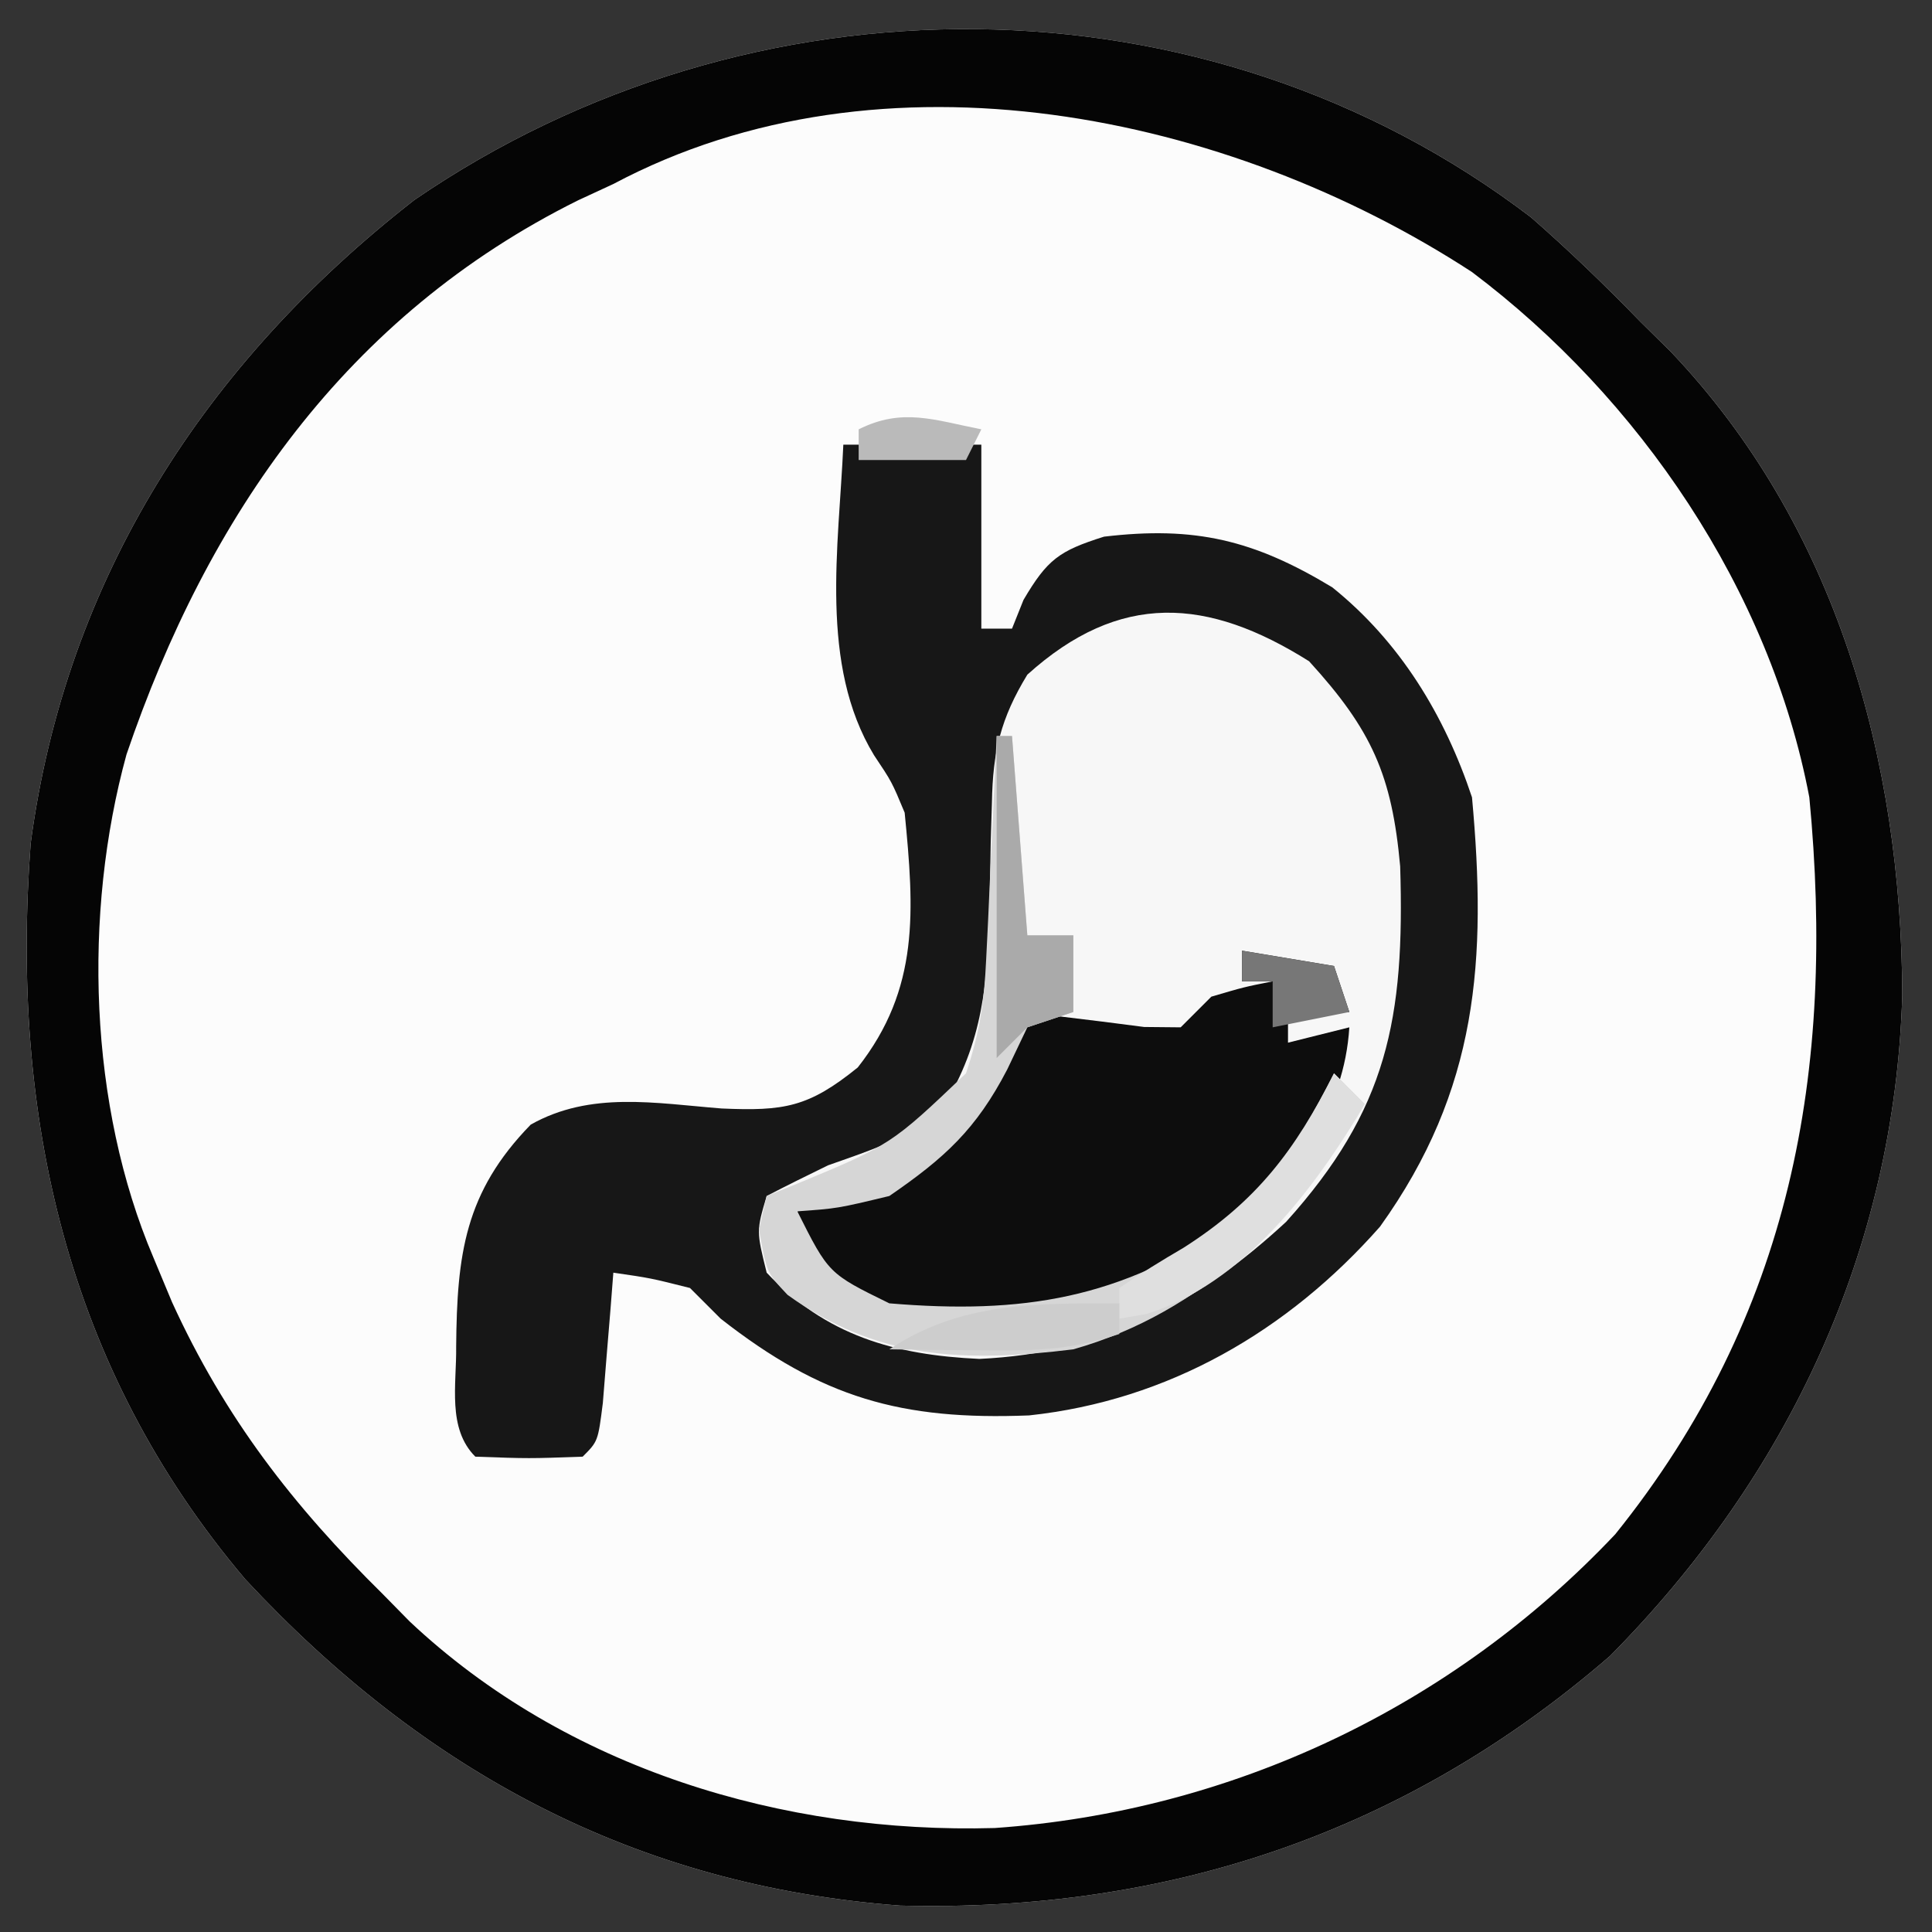 <?xml version="1.0" encoding="UTF-8"?>
<svg version="1.1" xmlns="http://www.w3.org/2000/svg" width="126" height="126">
<rect width="100%" height="100%" fill="#333333" stroke="none"/>
<path d="M0 0 C2.498 2.184 4.838 4.444 7.148 6.824 C7.794 7.461 8.44 8.098 9.105 8.754 C19.905 20.095 24.16 35.391 24.21 50.719 C23.727 67.262 16.795 82.066 5.148 93.824 C-8.123 105.324 -23.66 110.55 -41.16 110.102 C-58.454 108.802 -72.231 101.309 -83.852 88.824 C-95.548 75.021 -99.178 58.508 -97.852 40.824 C-95.553 23.54 -86.459 9.479 -72.824 -1.137 C-50.945 -16.145 -21.245 -16.21 0 0 Z " fill="#FCFCFC" transform="translate(99.852,14.176)"/>
<path d="M0 0 C2.97 0 5.94 0 9 0 C9 3.96 9 7.92 9 12 C9.66 12 10.32 12 11 12 C11.248 11.381 11.495 10.762 11.75 10.125 C13.306 7.481 14.076 6.923 17 6 C22.929 5.297 26.767 6.212 31.883 9.301 C36.313 12.857 39.217 17.652 41 23 C41.968 33.579 41.418 42.055 35 51 C28.99 57.814 21.181 62.338 12.117 63.309 C3.773 63.64 -1.408 62.161 -8 57 C-8.66 56.34 -9.32 55.68 -10 55 C-12.571 54.352 -12.571 54.352 -15 54 C-15.061 54.782 -15.121 55.565 -15.184 56.371 C-15.267 57.383 -15.351 58.395 -15.438 59.438 C-15.519 60.447 -15.6 61.456 -15.684 62.496 C-16 65 -16 65 -17 66 C-20.5 66.125 -20.5 66.125 -24 66 C-25.845 64.155 -25.216 61.288 -25.25 58.812 C-25.197 52.82 -24.694 48.765 -20.387 44.344 C-16.482 42.145 -12.264 42.951 -7.932 43.293 C-3.865 43.468 -2.272 43.22 0.941 40.617 C4.989 35.471 4.625 30.38 4 24 C3.162 21.987 3.162 21.987 2 20.25 C-1.585 14.343 -0.29 6.646 0 0 Z " fill="#F7F7F7" transform="translate(55,29)"/>
<path d="M0 0 C2.498 2.184 4.838 4.444 7.148 6.824 C7.794 7.461 8.44 8.098 9.105 8.754 C19.905 20.095 24.16 35.391 24.21 50.719 C23.727 67.262 16.795 82.066 5.148 93.824 C-8.123 105.324 -23.66 110.55 -41.16 110.102 C-58.454 108.802 -72.231 101.309 -83.852 88.824 C-95.548 75.021 -99.178 58.508 -97.852 40.824 C-95.553 23.54 -86.459 9.479 -72.824 -1.137 C-50.945 -16.145 -21.245 -16.21 0 0 Z M-59.852 -2.176 C-60.61 -1.825 -61.367 -1.475 -62.148 -1.113 C-77.264 6.392 -86.31 19.485 -91.602 35.027 C-94.454 45.408 -94.06 57.94 -89.852 67.824 C-89.449 68.788 -89.047 69.753 -88.633 70.746 C-85.184 78.296 -80.743 84.016 -74.852 89.824 C-74.005 90.687 -74.005 90.687 -73.141 91.566 C-62.92 101.189 -48.745 105.433 -34.977 105.043 C-19.544 103.963 -5.167 97.171 5.492 85.883 C16.987 71.595 19.857 55.667 18.148 37.824 C15.581 24.292 7.073 11.785 -3.863 3.559 C-19.751 -6.79 -42.277 -11.516 -59.852 -2.176 Z " fill="#050505" transform="translate(99.852,14.176)"/>
<path d="M0 0 C2.97 0 5.94 0 9 0 C9 3.96 9 7.92 9 12 C9.66 12 10.32 12 11 12 C11.248 11.381 11.495 10.762 11.75 10.125 C13.306 7.481 14.076 6.923 17 6 C22.929 5.297 26.767 6.212 31.883 9.301 C36.313 12.857 39.217 17.652 41 23 C41.968 33.579 41.418 42.055 35 51 C28.99 57.814 21.181 62.338 12.117 63.309 C3.773 63.64 -1.408 62.161 -8 57 C-8.66 56.34 -9.32 55.68 -10 55 C-12.571 54.352 -12.571 54.352 -15 54 C-15.061 54.782 -15.121 55.565 -15.184 56.371 C-15.267 57.383 -15.351 58.395 -15.438 59.438 C-15.519 60.447 -15.6 61.456 -15.684 62.496 C-16 65 -16 65 -17 66 C-20.5 66.125 -20.5 66.125 -24 66 C-25.845 64.155 -25.216 61.288 -25.25 58.812 C-25.197 52.82 -24.694 48.765 -20.387 44.344 C-16.482 42.145 -12.264 42.951 -7.932 43.293 C-3.865 43.468 -2.272 43.22 0.941 40.617 C4.989 35.471 4.625 30.38 4 24 C3.162 21.987 3.162 21.987 2 20.25 C-1.585 14.343 -0.29 6.646 0 0 Z M12 15 C10.263 17.853 9.747 20.016 9.691 23.336 C9.666 24.153 9.641 24.97 9.615 25.812 C9.58 27.513 9.549 29.213 9.521 30.914 C9.359 35.964 8.898 39.673 6 44 C2.562 45.75 2.562 45.75 -1 47 C-2.34 47.653 -3.677 48.312 -5 49 C-5.672 51.283 -5.672 51.283 -5 54 C-1.141 58.103 3.371 59.376 8.875 59.625 C16.918 59.25 23.017 56.11 28.875 50.688 C35.487 43.356 36.622 37.43 36.316 27.504 C35.779 21.558 34.469 18.609 30.375 14.125 C23.764 9.963 18.03 9.558 12 15 Z " fill="#171717" transform="translate(55,29)"/>
<path d="M0 0 C2.97 0.495 2.97 0.495 6 1 C6.495 2.485 6.495 2.485 7 4 C5.68 4 4.36 4 3 4 C3 4.66 3 5.32 3 6 C4.32 5.67 5.64 5.34 7 5 C6.662 10.406 3.586 14.182 0 18 C-7.264 23.674 -13.885 24.756 -23 24 C-26.125 22.75 -26.125 22.75 -28 21 C-28.617 18.891 -28.617 18.891 -29 17 C-28.385 16.746 -27.77 16.492 -27.137 16.23 C-26.328 15.886 -25.52 15.542 -24.688 15.188 C-23.887 14.851 -23.086 14.515 -22.262 14.168 C-17.694 11.809 -16.141 8.588 -14 4 C-13.301 4.095 -12.603 4.191 -11.883 4.289 C-10.973 4.4 -10.063 4.511 -9.125 4.625 C-7.768 4.799 -7.768 4.799 -6.383 4.977 C-5.596 4.984 -4.81 4.992 -4 5 C-3.34 4.34 -2.68 3.68 -2 3 C0.125 2.375 0.125 2.375 2 2 C1.34 2 0.68 2 0 2 C0 1.34 0 0.68 0 0 Z " fill="#0D0D0D" transform="translate(81,62)"/>
<path d="M0 0 C0.33 0 0.66 0 1 0 C1.33 4.29 1.66 8.58 2 13 C2.99 13 3.98 13 5 13 C5 14.65 5 16.3 5 18 C4.01 18.33 3.02 18.66 2 19 C1.567 19.907 1.134 20.815 0.688 21.75 C-1.336 25.648 -3.391 27.523 -7 30 C-10.375 30.812 -10.375 30.812 -13 31 C-10.962 35.06 -10.962 35.06 -7 37 C1.678 37.729 8.082 36.712 15.25 31.75 C18.347 28.653 20.022 25.881 22 22 C22.66 22.66 23.32 23.32 24 24 C19.663 31.41 13.41 37.617 5 40 C-2.028 40.865 -7.774 40.688 -13.641 36.445 C-15 35 -15 35 -15.5 32.188 C-15.335 31.466 -15.17 30.744 -15 30 C-14.397 29.758 -13.793 29.515 -13.172 29.266 C-6.88 26.653 -6.88 26.653 -2 22 C-1.092 19.275 -0.816 17.378 -0.684 14.551 C-0.642 13.703 -0.6 12.856 -0.557 11.982 C-0.498 10.661 -0.498 10.661 -0.438 9.312 C-0.394 8.42 -0.351 7.527 -0.307 6.607 C-0.201 4.405 -0.099 2.203 0 0 Z " fill="#D6D6D6" transform="translate(65,48)"/>
<path d="M0 0 C0.33 0 0.66 0 1 0 C1.33 4.29 1.66 8.58 2 13 C2.99 13 3.98 13 5 13 C5 14.65 5 16.3 5 18 C4.01 18.33 3.02 18.66 2 19 C1.34 19.66 0.68 20.32 0 21 C0 14.07 0 7.14 0 0 Z " fill="#AAAAAA" transform="translate(65,48)"/>
<path d="M0 0 C0.66 0.66 1.32 1.32 2 2 C-1.235 7.526 -5.915 13.73 -12.25 15.699 C-12.828 15.798 -13.405 15.898 -14 16 C-14 15.34 -14 14.68 -14 14 C-12.64 13.07 -11.235 12.206 -9.812 11.375 C-5.033 8.329 -2.53 5.01 0 0 Z " fill="#DFDFDF" transform="translate(87,70)"/>
<path d="M0 0 C0 0.66 0 1.32 0 2 C-3.285 3.095 -5.737 3.1 -9.188 3.062 C-10.818 3.049 -10.818 3.049 -12.48 3.035 C-13.312 3.024 -14.143 3.012 -15 3 C-10.368 -0.088 -5.428 0 0 0 Z " fill="#CDCDCD" transform="translate(73,85)"/>
<path d="M0 0 C2.97 0.495 2.97 0.495 6 1 C6.33 1.99 6.66 2.98 7 4 C5.35 4.33 3.7 4.66 2 5 C2 4.01 2 3.02 2 2 C1.34 2 0.68 2 0 2 C0 1.34 0 0.68 0 0 Z " fill="#777777" transform="translate(81,62)"/>
<path d="M0 0 C-0.33 0.66 -0.66 1.32 -1 2 C-3.31 2 -5.62 2 -8 2 C-8 1.34 -8 0.68 -8 0 C-5.138 -1.431 -3.066 -0.6 0 0 Z " fill="#BABABA" transform="translate(64,28)"/>
</svg>
